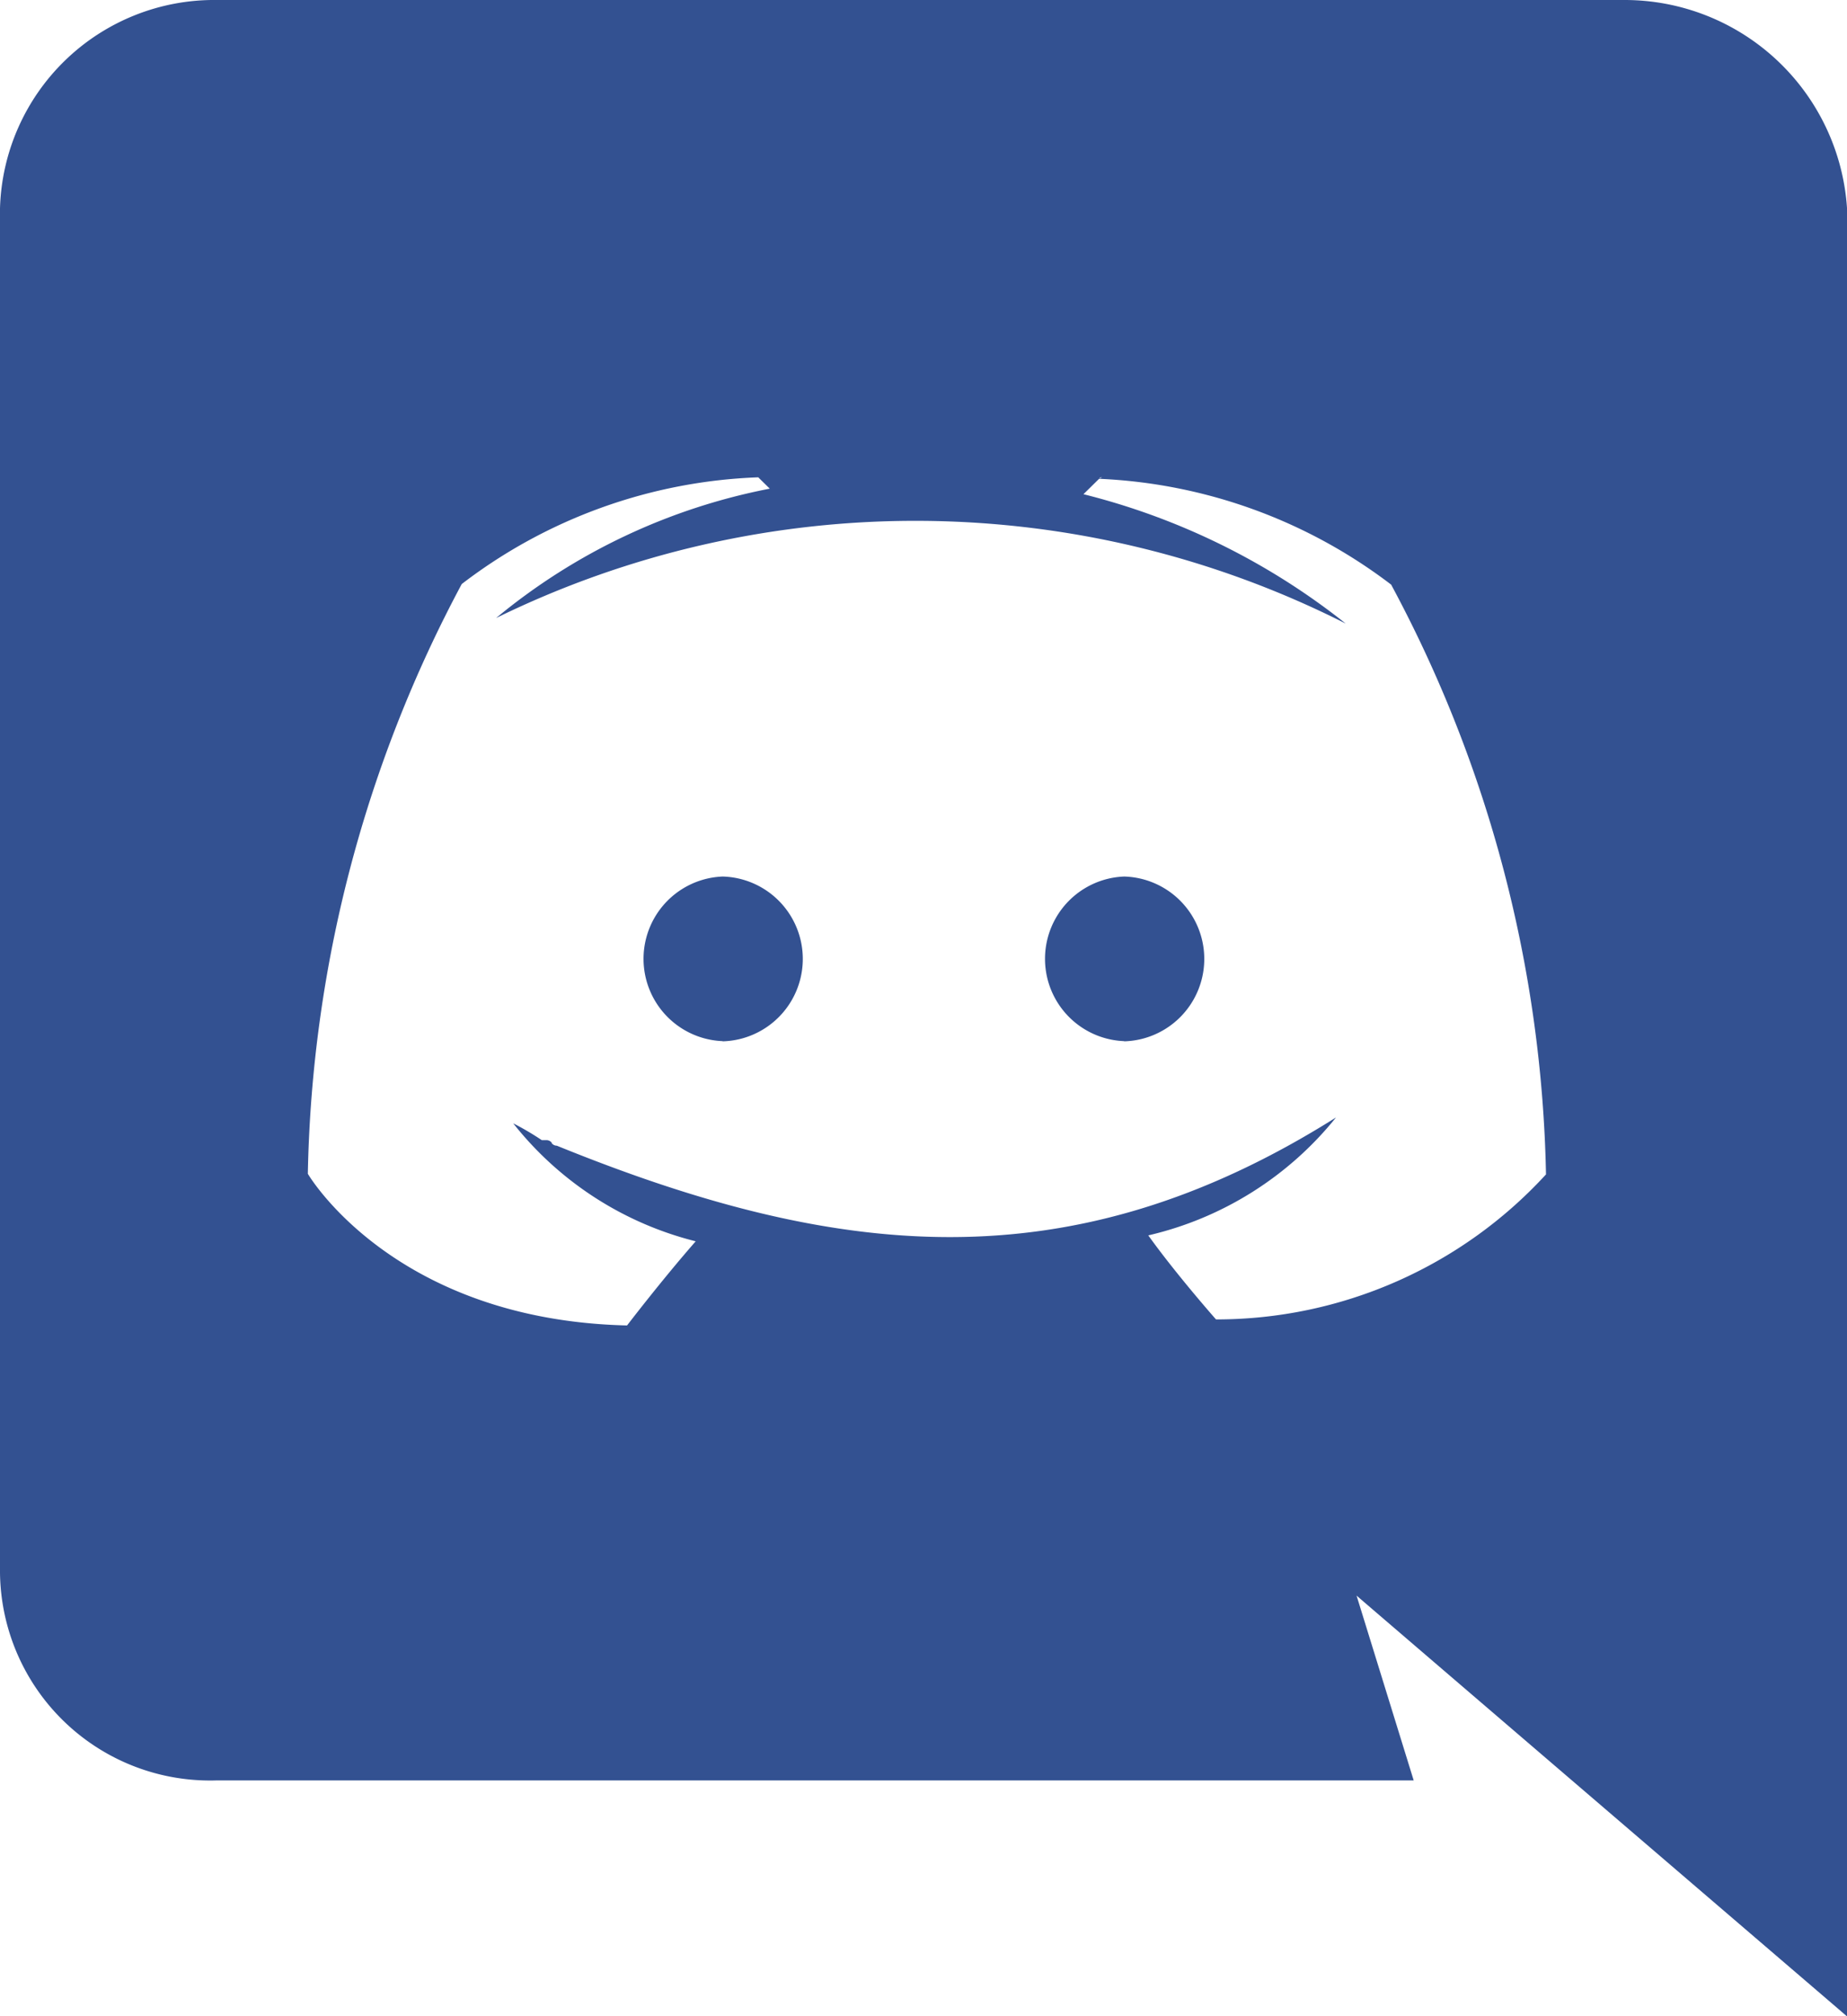 <svg id="discord" xmlns="http://www.w3.org/2000/svg" width="30" height="32.727" viewBox="0 0 30 32.727">
  <path id="Path_1" data-name="Path 1" d="M4.518,28.9H23.962L23.034,25.9c.138.12,7.966,6.83,7.966,6.83V3.375A3.62,3.62,0,0,0,27.389,0L4.525,0A3.481,3.481,0,0,0,1,3.382V25.527A3.412,3.412,0,0,0,4.518,28.9ZM18.9,7.75l-.045.016.016-.016ZM8.5,9.48a8.412,8.412,0,0,1,4.816-1.732l.187.184a9.926,9.926,0,0,0-4.445,2.1,15.484,15.484,0,0,1,13.8.09,11.216,11.216,0,0,0-4.26-2.1l.254-.25a8.42,8.42,0,0,1,4.744,1.718,21.05,21.05,0,0,1,2.515,9.573,7.267,7.267,0,0,1-5.36,2.354s-.644-.728-1.1-1.364A5.507,5.507,0,0,0,22.7,18.139c-4.327,2.725-8.119,2.3-12.656.458a.105.105,0,0,1-.083-.041v-.008a.109.109,0,0,0-.083-.041H9.8a4.607,4.607,0,0,0-.464-.273A5.473,5.473,0,0,0,12.3,20.149c-.56.64-1.115,1.366-1.115,1.366C7.382,21.425,6,19.053,6,19.053A21.1,21.1,0,0,1,8.5,9.48Z" transform="translate(-1 0)" fill="#335191"/>
  <path id="Path_2" data-name="Path 2" d="M14.308,12.771a1.338,1.338,0,0,0,0-2.675v0a1.337,1.337,0,0,0,0,2.672Z" transform="translate(3.951 4.132)" fill="#335191"/>
  <path id="Path_3" data-name="Path 3" d="M9.69,12.771a1.338,1.338,0,0,0,0-2.675l0,0a1.337,1.337,0,0,0,0,2.672Z" transform="translate(2.048 4.132)" fill="#335191"/>
</svg>
